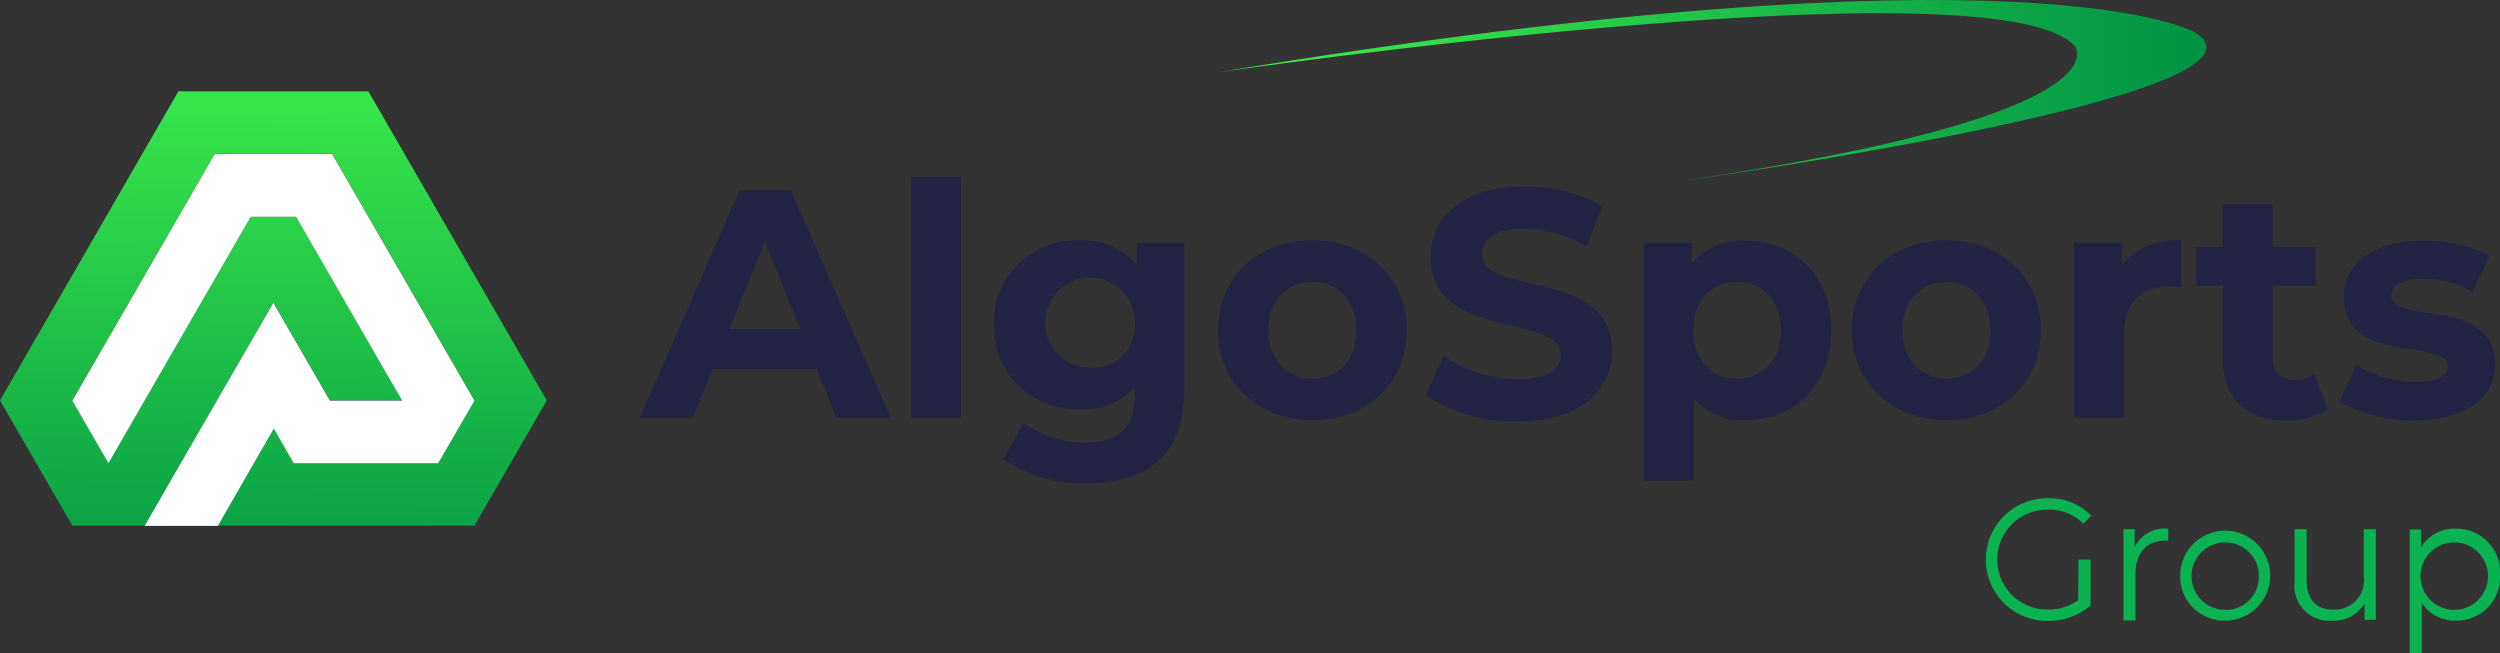 <svg xmlns="http://www.w3.org/2000/svg" xmlns:xlink="http://www.w3.org/1999/xlink" viewBox="0 0 222.26 58.07"><rect x="0" y="0" width="222.26" height="58.07" fill="#333333" stroke="none"/><defs><style>.a,.b{fill-rule:evenodd;}.a{fill:url(#a);}.b{fill:#fff;}.c{fill:#222342;}.d{fill:#0ab252;}.e{fill:url(#b);}</style><linearGradient id="a" x1="24.5" y1="7.84" x2="24.16" y2="56.45" gradientUnits="userSpaceOnUse"><stop offset="0" stop-color="#39e74a"/><stop offset="1" stop-color="#009245"/></linearGradient><linearGradient id="b" x1="108.27" y1="8.03" x2="196.15" y2="8.03" gradientUnits="userSpaceOnUse"><stop offset="0.11" stop-color="#39e74a"/><stop offset="1" stop-color="#009245"/></linearGradient></defs><polygon class="a" points="22.29 19.25 9.64 41.16 9.64 41.16 6.43 35.6 19.08 13.68 25.51 13.68 29.53 13.68 42.18 35.6 38.97 41.16 38.97 41.16 32.54 41.16 32.54 41.16 27.12 41.16 26.12 41.16 24.34 38.08 19.37 46.73 35.76 46.73 35.76 46.73 39.98 46.73 42.18 46.73 48.61 35.6 48.61 35.6 35.96 13.68 32.75 8.12 29.38 8.12 29.38 8.12 15.86 8.12 12.65 13.68 12.65 13.68 0 35.6 3.21 41.16 6.43 46.73 8.63 46.73 12.86 46.73 14.97 43.07 24.3 26.9 29.33 35.6 35.76 35.6 33.96 32.48 26.32 19.25 22.29 19.25"/><polygon class="b" points="29.53 13.7 19.08 13.7 6.43 35.62 9.64 41.18 22.29 19.27 26.32 19.27 33.95 32.5 35.76 35.62 29.33 35.62 24.3 26.92 14.97 43.08 12.86 46.75 19.37 46.75 24.34 38.1 26.11 41.18 38.96 41.18 42.18 35.62 29.53 13.7"/><path class="c" d="M72.6,32.8H63.36L61.6,37.13H56.88l8.87-20.21H70.3l8.9,20.21H74.36Zm-1.45-3.55L68,21.51l-3.16,7.74Z"/><path class="c" d="M81,15.71h4.43V37.13H81Z"/><path class="c" d="M105.29,21.6V34.53c0,5.77-3.07,8.43-8.59,8.43a12.41,12.41,0,0,1-7.5-2.14L91,37.59a9,9,0,0,0,5.4,1.76c3.13,0,4.49-1.44,4.49-4.24v-.67A6.23,6.23,0,0,1,96,36.38a7.34,7.34,0,0,1-7.65-7.51A7.34,7.34,0,0,1,96,21.37a6.09,6.09,0,0,1,5.06,2.22v-2Zm-4.38,7.27a4,4,0,1,0-4,3.81A3.74,3.74,0,0,0,100.91,28.87Z"/><path class="c" d="M108.27,29.36c0-4.67,3.56-8,8.42-8s8.38,3.32,8.38,8-3.52,8-8.38,8S108.27,34,108.27,29.36Zm12.31,0c0-2.68-1.68-4.3-3.89-4.3s-3.93,1.62-3.93,4.3,1.71,4.3,3.93,4.3S120.58,32.05,120.58,29.36Z"/><path class="c" d="M126.78,35.14l1.56-3.52a11.6,11.6,0,0,0,6.57,2.1c2.73,0,3.84-.92,3.84-2.16,0-3.78-11.57-1.19-11.57-8.69,0-3.44,2.72-6.3,8.38-6.3a13.24,13.24,0,0,1,6.91,1.79l-1.42,3.55a11.18,11.18,0,0,0-5.52-1.58c-2.73,0-3.78,1-3.78,2.31,0,3.72,11.57,1.15,11.57,8.57,0,3.38-2.76,6.27-8.44,6.27A14,14,0,0,1,126.78,35.14Z"/><path class="c" d="M162.82,29.36c0,4.88-3.32,8-7.62,8a5.88,5.88,0,0,1-4.6-1.88v7.25h-4.44V21.6h4.24v1.79a5.89,5.89,0,0,1,4.8-2C159.5,21.37,162.82,24.48,162.82,29.36Zm-4.49,0c0-2.68-1.68-4.3-3.89-4.3s-3.9,1.62-3.9,4.3,1.68,4.3,3.9,4.3S158.33,32.05,158.33,29.36Z"/><path class="c" d="M164.64,29.36c0-4.67,3.55-8,8.41-8s8.39,3.32,8.39,8-3.53,8-8.39,8S164.64,34,164.64,29.36Zm12.31,0c0-2.68-1.68-4.3-3.9-4.3s-3.92,1.62-3.92,4.3,1.71,4.3,3.92,4.3S177,32.05,177,29.36Z"/><path class="c" d="M193.89,21.37v4.15c-.37,0-.65-.05-1-.05-2.44,0-4.06,1.35-4.06,4.33v7.33h-4.44V21.6h4.24v2A6.13,6.13,0,0,1,193.89,21.37Z"/><path class="c" d="M206.94,36.38a6.3,6.3,0,0,1-3.61,1c-3.61,0-5.72-1.88-5.72-5.57V25.41h-2.36V21.94h2.36V18.16h4.44v3.78h3.81v3.47h-3.81v6.32a1.8,1.8,0,0,0,1.9,2.05,2.93,2.93,0,0,0,1.79-.58Z"/><path class="c" d="M208,35.69l1.48-3.24a10.28,10.28,0,0,0,5.31,1.5c2.05,0,2.82-.54,2.82-1.41,0-2.54-9.24.06-9.24-6.15,0-2.94,2.61-5,7.08-5a12.48,12.48,0,0,1,5.88,1.35l-1.48,3.21a8.62,8.62,0,0,0-4.4-1.16c-2,0-2.85.64-2.85,1.45,0,2.65,9.24.08,9.24,6.2,0,2.89-2.64,4.94-7.22,4.94A13,13,0,0,1,208,35.69Z"/><path class="d" d="M184.79,49.75h1.07v4.08A5.75,5.75,0,0,1,182,55.2a5.45,5.45,0,1,1,0-10.9,5.15,5.15,0,0,1,3.92,1.55l-.7.71A4.27,4.27,0,0,0,182,45.31a4.44,4.44,0,1,0,0,8.88,4.52,4.52,0,0,0,2.76-.83Z"/><path class="d" d="M192.77,47v1.06l-.25,0c-1.66,0-2.67,1.07-2.67,3v4.1h-1.07V47.05h1v1.58A3,3,0,0,1,192.77,47Z"/><path class="d" d="M193.83,51.08a4,4,0,1,1,4,4.1A3.93,3.93,0,0,1,193.83,51.08Zm7,0a3,3,0,1,0-2.94,3.14A2.92,2.92,0,0,0,200.81,51.08Z"/><path class="d" d="M211.22,47.05V55.1h-1V53.64a3.16,3.16,0,0,1-2.85,1.54A3.1,3.1,0,0,1,204,51.72V47.05h1.07v4.56c0,1.72.88,2.59,2.39,2.59a2.6,2.6,0,0,0,2.69-2.92V47.05Z"/><path class="d" d="M222.26,51.08a3.87,3.87,0,0,1-3.95,4.1,3.46,3.46,0,0,1-3-1.59v4.48h-1.07v-11h1v1.59A3.43,3.43,0,0,1,218.31,47,3.87,3.87,0,0,1,222.26,51.08Zm-1.07,0a3,3,0,1,0-3,3.14A3,3,0,0,0,221.19,51.08Z"/><path class="e" d="M149.67,16.07s54.61-7.58,45.44-13.21c0,0-14.37-8.39-86.84,3.57,0,0,68.71-10,76.13-2.41C184.4,4,190,10.11,149.67,16.07Z"/></svg>